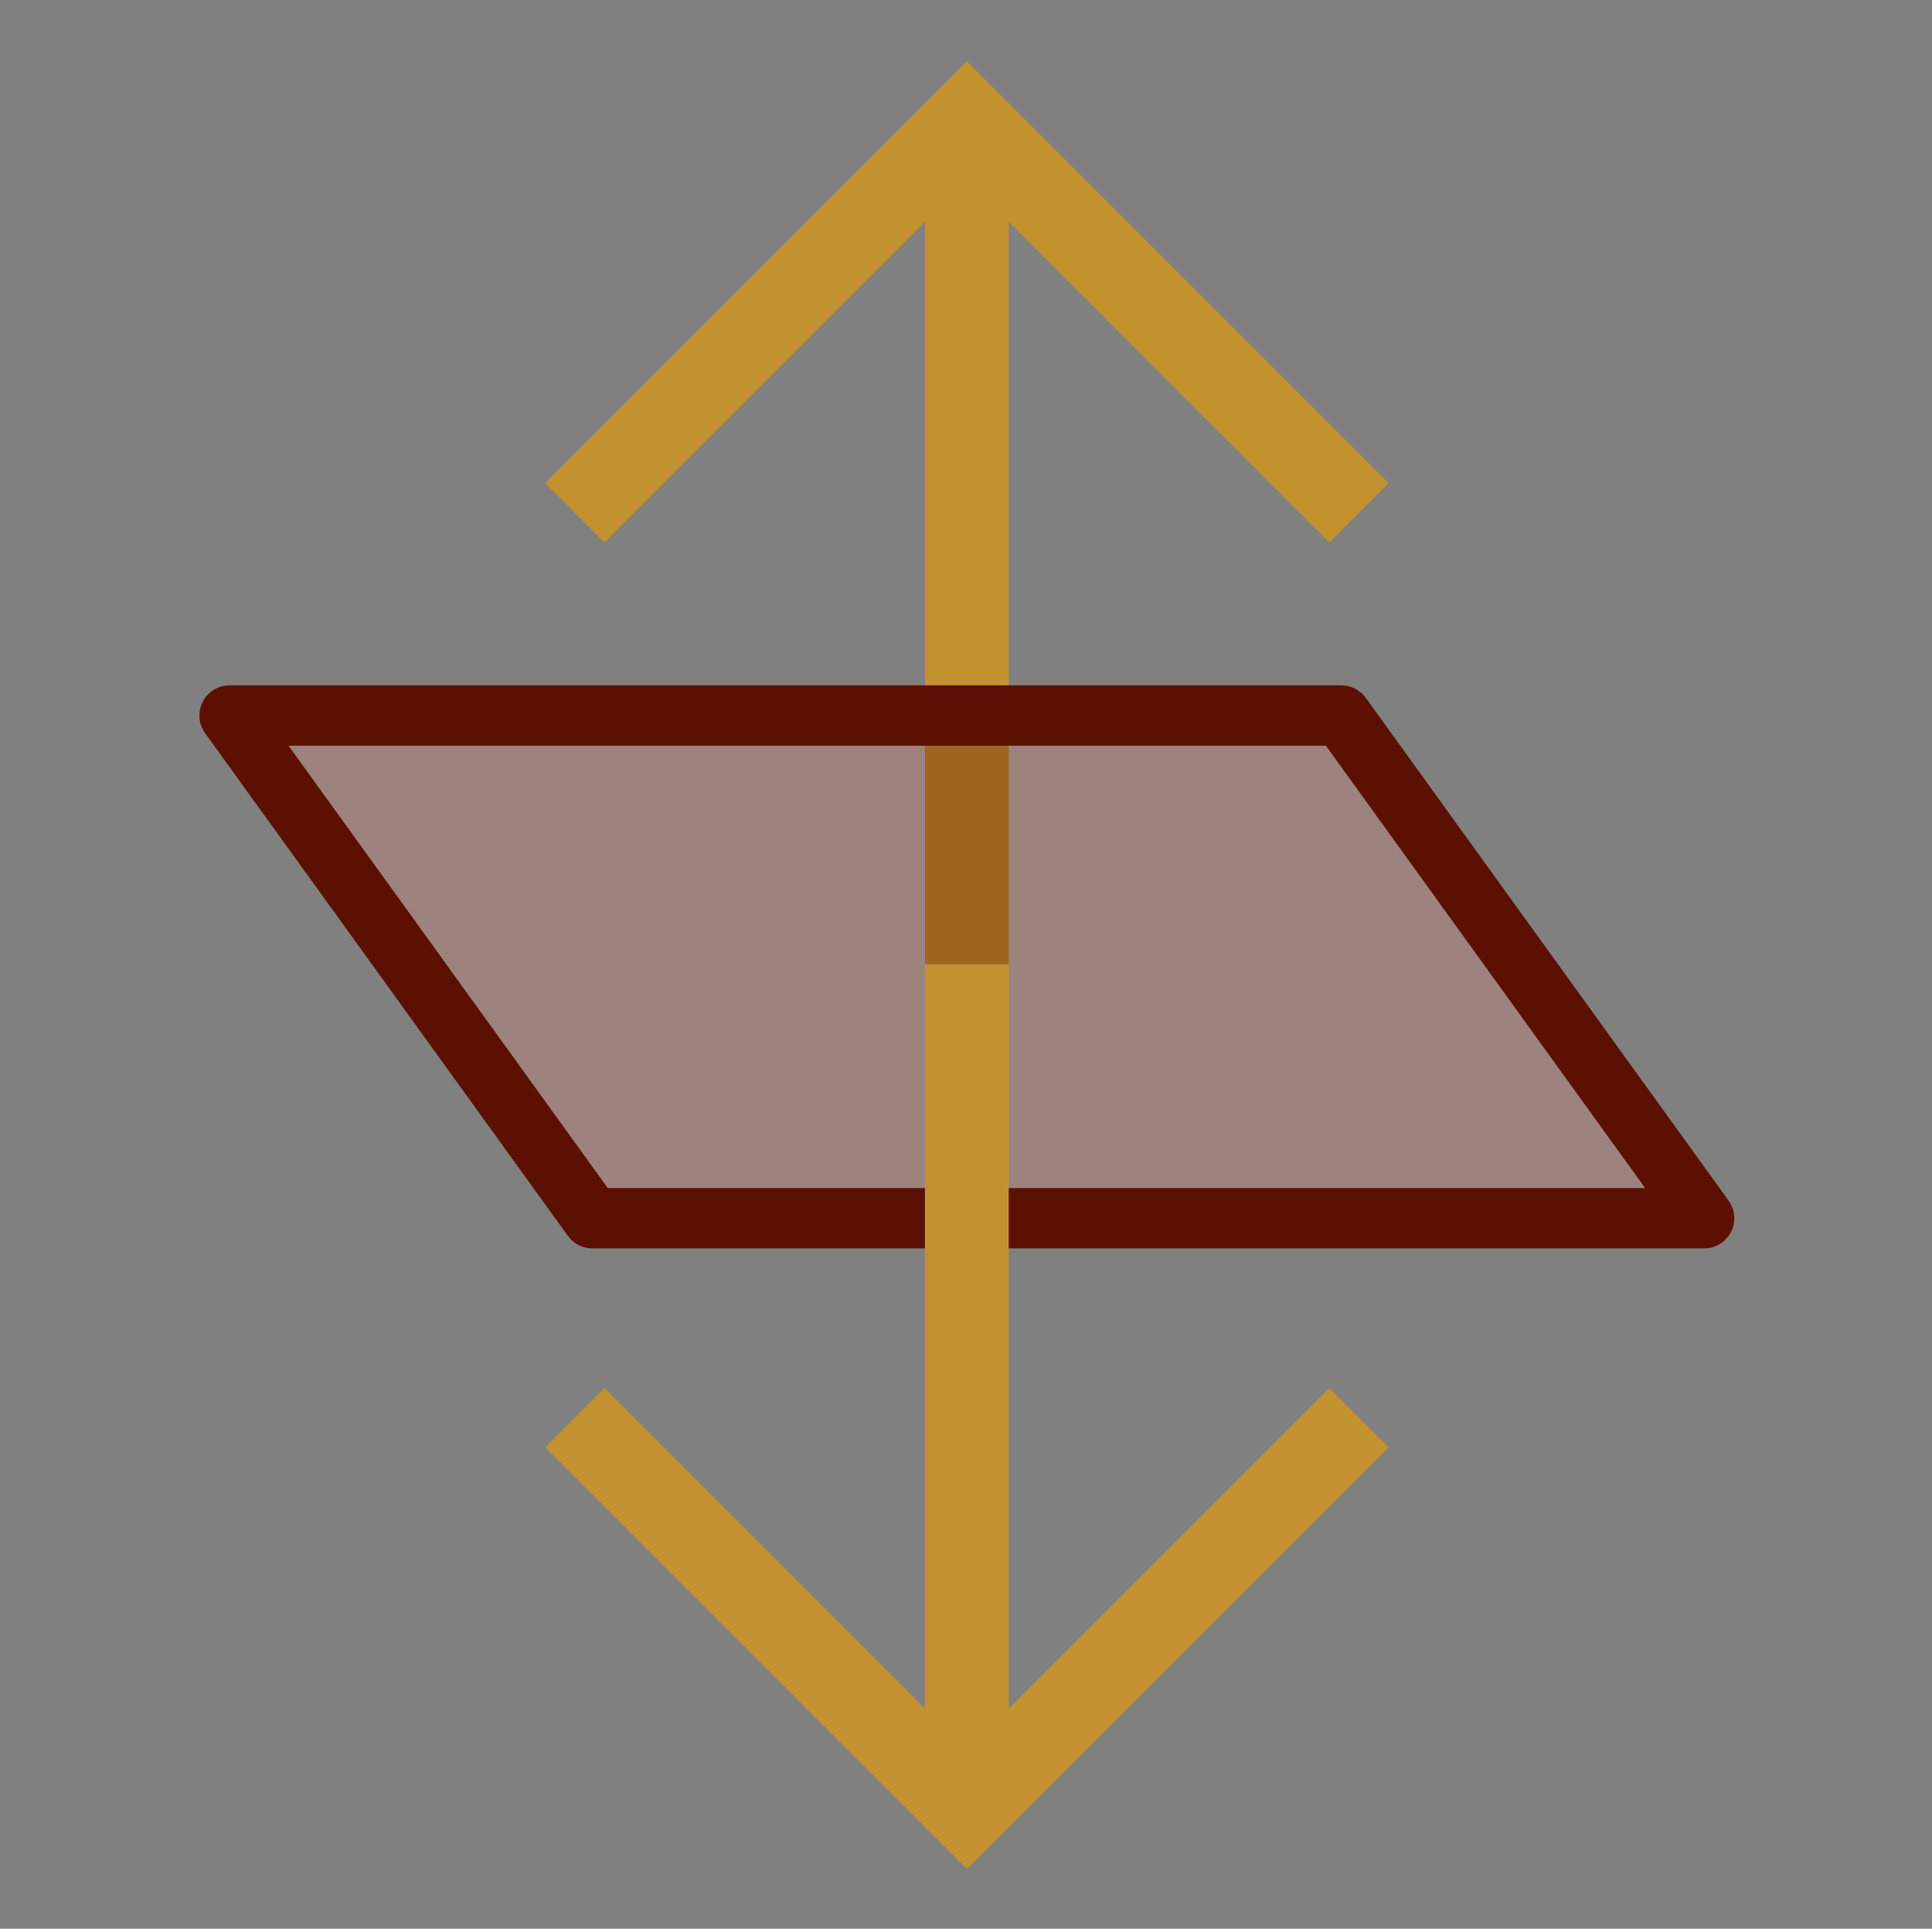 <?xml version="1.0" encoding="utf-8"?>
<!-- Generator: Adobe Illustrator 24.3.0, SVG Export Plug-In . SVG Version: 6.00 Build 0)  -->
<svg version="1.1" id="Layer_1" xmlns="http://www.w3.org/2000/svg" xmlns:xlink="http://www.w3.org/1999/xlink" x="0px" y="0px"
	 viewBox="0 0 576.5 575.5" enable-background="new 0 0 576.5 575.5" xml:space="preserve">
<rect x="0" y="0" width="576.5" height="575.5" fill="#808080" stroke="none"/>
<polygon opacity="0.5" fill="#FFFFFF" enable-background="new    " points="508.5,363.5 176.756,363.5 68.5,213.5 400.244,213.5 "/>
<line fill="none" stroke="#C3922E" stroke-width="25" stroke-linejoin="round" x1="288.5" y1="45" x2="288.5" y2="287.75"/>
<polyline fill="none" stroke="#C3922E" stroke-width="25" points="171.5,153 288.5,36 405.5,153 "/>
<polyline fill="none" stroke="#C3922E" stroke-width="25" points="171.5,423 288.5,540 405.5,423 "/>
<polygon opacity="0.35" fill="#5C1001" enable-background="new    " points="508.5,363 176.756,363 68.5,213 400.244,213 "/>
<polygon fill="none" stroke="#5C1001" stroke-width="18" stroke-linejoin="round" points="508.5,363.5 176.756,363.5 68.5,213.5 
	400.244,213.5 "/>
<line fill="none" stroke="#C3922E" stroke-width="25" stroke-linejoin="round" x1="288.5" y1="531" x2="288.5" y2="287.75"/>
</svg>

